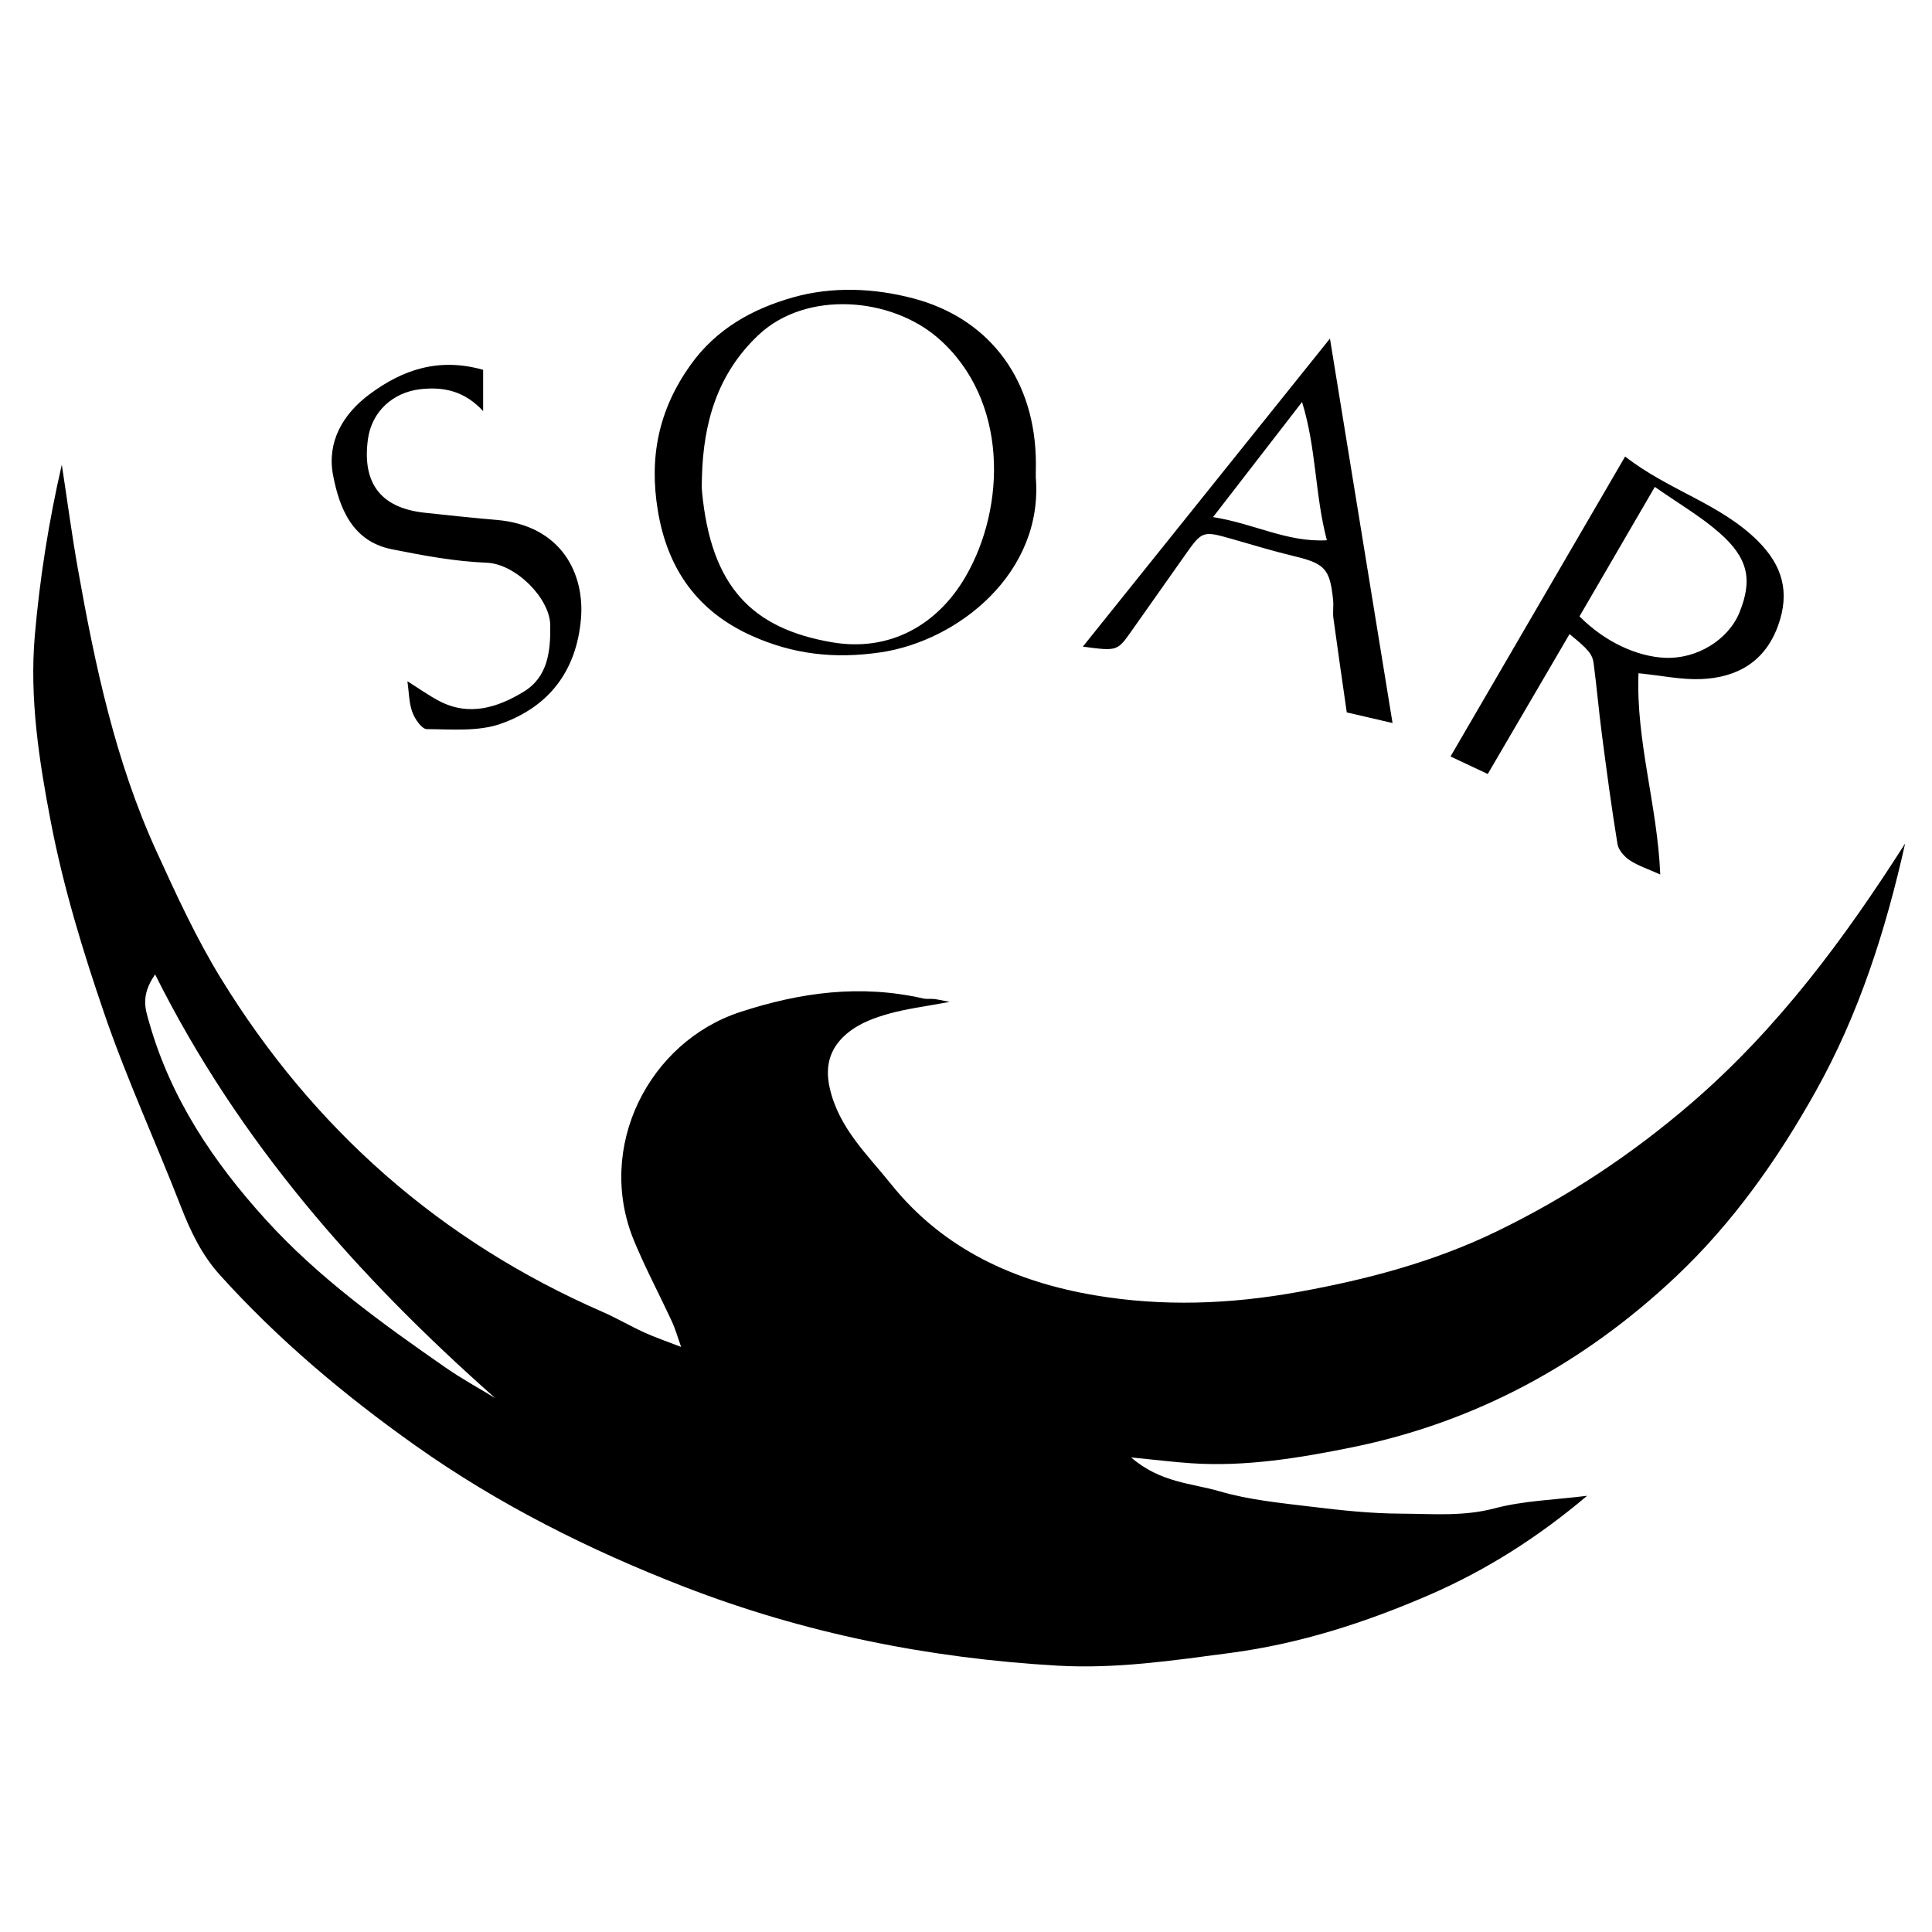 <?xml version="1.0" encoding="iso-8859-1"?>
<!-- Generator: Adobe Illustrator 19.0.0, SVG Export Plug-In . SVG Version: 6.00 Build 0)  -->
<svg version="1.1" id="Layer_1" xmlns="http://www.w3.org/2000/svg" xmlns:xlink="http://www.w3.org/1999/xlink" x="0px" y="0px"
	 viewBox="0 0 500 500" enable-background="new 0 0 500 500" xml:space="preserve">
<path d="M493.045,218.298c-5.024,22.482-11.95,44.111-23.094,64.047c-9.843,17.609-21.445,34.106-36.234,48.05
	c-23.853,22.49-51.803,37.681-83.892,44.188c-13.552,2.748-27.461,5.046-41.515,4.108c-4.523-0.302-9.029-0.865-15.584-1.51
	c7.624,6.594,15.773,6.673,22.892,8.764c7.63,2.242,15.734,3.012,23.685,3.98c7.71,0.939,15.487,1.777,23.237,1.807
	c8.046,0.031,16.074,0.792,24.197-1.359c7.594-2.012,15.67-2.206,24.007-3.261c-12.635,10.685-26.115,19.287-41.008,25.725
	c-16.492,7.13-33.351,12.564-51.322,14.942c-14.861,1.967-29.657,4.158-44.644,3.297c-33.239-1.909-65.548-8.344-96.689-20.417
	c-24.627-9.548-48.142-21.353-69.633-36.59c-18.293-12.969-35.539-27.445-50.631-44.206c-4.562-5.067-7.487-11.129-9.969-17.513
	c-6.478-16.665-13.994-32.958-19.793-49.847c-5.591-16.284-10.664-32.914-13.904-49.788c-3.033-15.798-5.55-32.006-4.142-48.244
	c1.282-14.786,3.593-29.483,6.986-44.214c1.383,9.033,2.585,18.099,4.183,27.094c4.426,24.913,9.682,49.644,20.25,72.818
	c5.117,11.222,10.298,22.533,16.732,33.017c23.906,38.954,56.717,67.97,98.754,86.323c3.665,1.6,7.132,3.649,10.772,5.311
	c2.765,1.263,5.66,2.242,9.587,3.773c-0.964-2.712-1.493-4.663-2.33-6.472c-3.243-7.006-6.883-13.842-9.836-20.966
	c-10.066-24.279,3.829-51.52,27.465-59.247c15.73-5.142,31.208-7.18,47.364-3.499c0.899,0.205,1.876,0.036,2.807,0.136
	c0.897,0.097,1.781,0.319,4.025,0.739c-6.159,1.161-11.094,1.766-15.828,3.091c-3.506,0.981-7.168,2.349-10.015,4.521
	c-4.709,3.593-6.669,8.29-5.176,14.763c2.38,10.314,9.702,17.116,15.849,24.79c13.558,16.926,32.139,25.29,52.787,28.779
	c17.471,2.952,34.936,2.338,52.741-0.892c17.921-3.251,35.098-7.812,51.334-15.702c18.201-8.845,34.909-19.895,50.365-33.226
	C460.218,266.095,477.371,242.861,493.045,218.298z M40.145,252.178c-3.868,5.583-2.505,9.051-1.462,12.691
	c5.591,19.516,16.527,35.806,29.993,50.659c13.693,15.103,30.083,26.903,46.69,38.437c4.107,2.853,8.526,5.258,12.801,7.869
	C92.702,330.448,61.894,295.722,40.145,252.178z M268.057,123.494c2.041,24.768-20.097,42.397-40.185,45.338
	c-12.014,1.759-22.662,0.469-33.215-4.245c-13.987-6.248-21.87-17.107-24.408-32.427c-2.301-13.89,0.212-26.103,8.387-37.613
	c6.694-9.426,16.072-14.591,26.534-17.568c10.209-2.906,21.075-2.43,31.219,0.25c18.782,4.963,30.854,19.747,31.657,40.648
	C268.12,119.747,268.057,121.622,268.057,123.494z M181.662,123.435c0,1.249-0.102,2.508,0.015,3.746
	c2.325,24.704,12.982,35.493,33.635,39.038c15.039,2.581,27.39-4.559,34.621-17.06c10.467-18.096,11.021-45.722-7.032-61.549
	c-12.301-10.784-34.258-12.526-46.583-0.932C185.672,96.692,182.029,109.382,181.662,123.435z M406.195,164.099
	c-6.987,11.955-13.9,23.783-21.163,36.21c-3.047-1.432-6.273-2.949-9.639-4.532c14.955-25.691,29.808-51.208,45.191-77.635
	c11.297,8.83,24.601,12.169,34.319,21.835c6.495,6.46,8.327,13.363,5.291,21.853c-3.353,9.375-10.542,13.506-19.876,13.913
	c-5.122,0.223-10.302-0.909-16.275-1.513c-0.697,17.572,4.91,34.263,5.628,52.086c-3.09-1.391-5.683-2.222-7.874-3.664
	c-1.408-0.927-2.932-2.638-3.188-4.197c-1.549-9.436-2.803-18.921-4.042-28.405c-0.8-6.122-1.332-12.28-2.138-18.401
	C412.109,169.217,410.872,167.915,406.195,164.099z M428.269,126.007c-6.983,12.001-13.269,22.804-19.495,33.504
	c6.385,6.458,14.688,10.412,22.173,10.73c8.216,0.349,16.382-4.66,19.258-11.812c3.377-8.4,2.27-13.999-5.293-20.607
	C440.1,133.617,434.469,130.35,428.269,126.007z M280.238,167.348c21.467-26.761,42.058-52.431,63.953-79.726
	c5.597,34.381,10.85,66.643,16.198,99.495c-4.525-1.05-7.747-1.798-11.846-2.749c-1.14-7.972-2.344-16.162-3.456-24.365
	c-0.208-1.536,0.078-3.134-0.077-4.682c-0.82-8.194-2.142-9.486-10.336-11.448c-5.357-1.283-10.631-2.911-15.933-4.416
	c-7.479-2.123-7.64-2.07-12.058,4.211c-4.599,6.54-9.218,13.065-13.824,19.601C289.153,168.53,289.157,168.533,280.238,167.348z
	 M313.935,133.826c10.679,1.676,19.146,6.574,29.46,5.995c-3.14-11.932-2.686-23.691-6.425-35.783
	C329.098,114.219,321.992,123.407,313.935,133.826z M95.635,102.032c-6.985,5.192-11.072,12.438-9.439,20.938
	c1.636,8.518,4.971,17.125,15.17,19.168c8.114,1.625,16.354,3.17,24.588,3.493c7.498,0.294,16.368,9.204,16.452,16.181
	c0.084,6.91-0.666,13.428-6.905,17.219c-6.716,4.081-14.132,6.464-21.906,2.349c-2.745-1.453-5.292-3.279-8.154-5.076
	c0.391,2.766,0.382,5.53,1.262,7.974c0.636,1.766,2.448,4.41,3.747,4.417c6.434,0.035,13.354,0.677,19.21-1.404
	c12.295-4.369,19.502-13.498,20.689-27.114c0.992-11.382-4.779-24.192-21.896-25.629c-6.167-0.517-12.321-1.194-18.477-1.845
	c-12.221-1.292-16.195-8.471-14.756-19.039c0.963-7.077,6.391-12.135,13.619-12.946c6.07-0.681,11.442,0.518,16.198,5.679
	c0-4.105,0-7.17,0-10.692C113.477,92.453,104.153,95.7,95.635,102.032z"/>
</svg>
